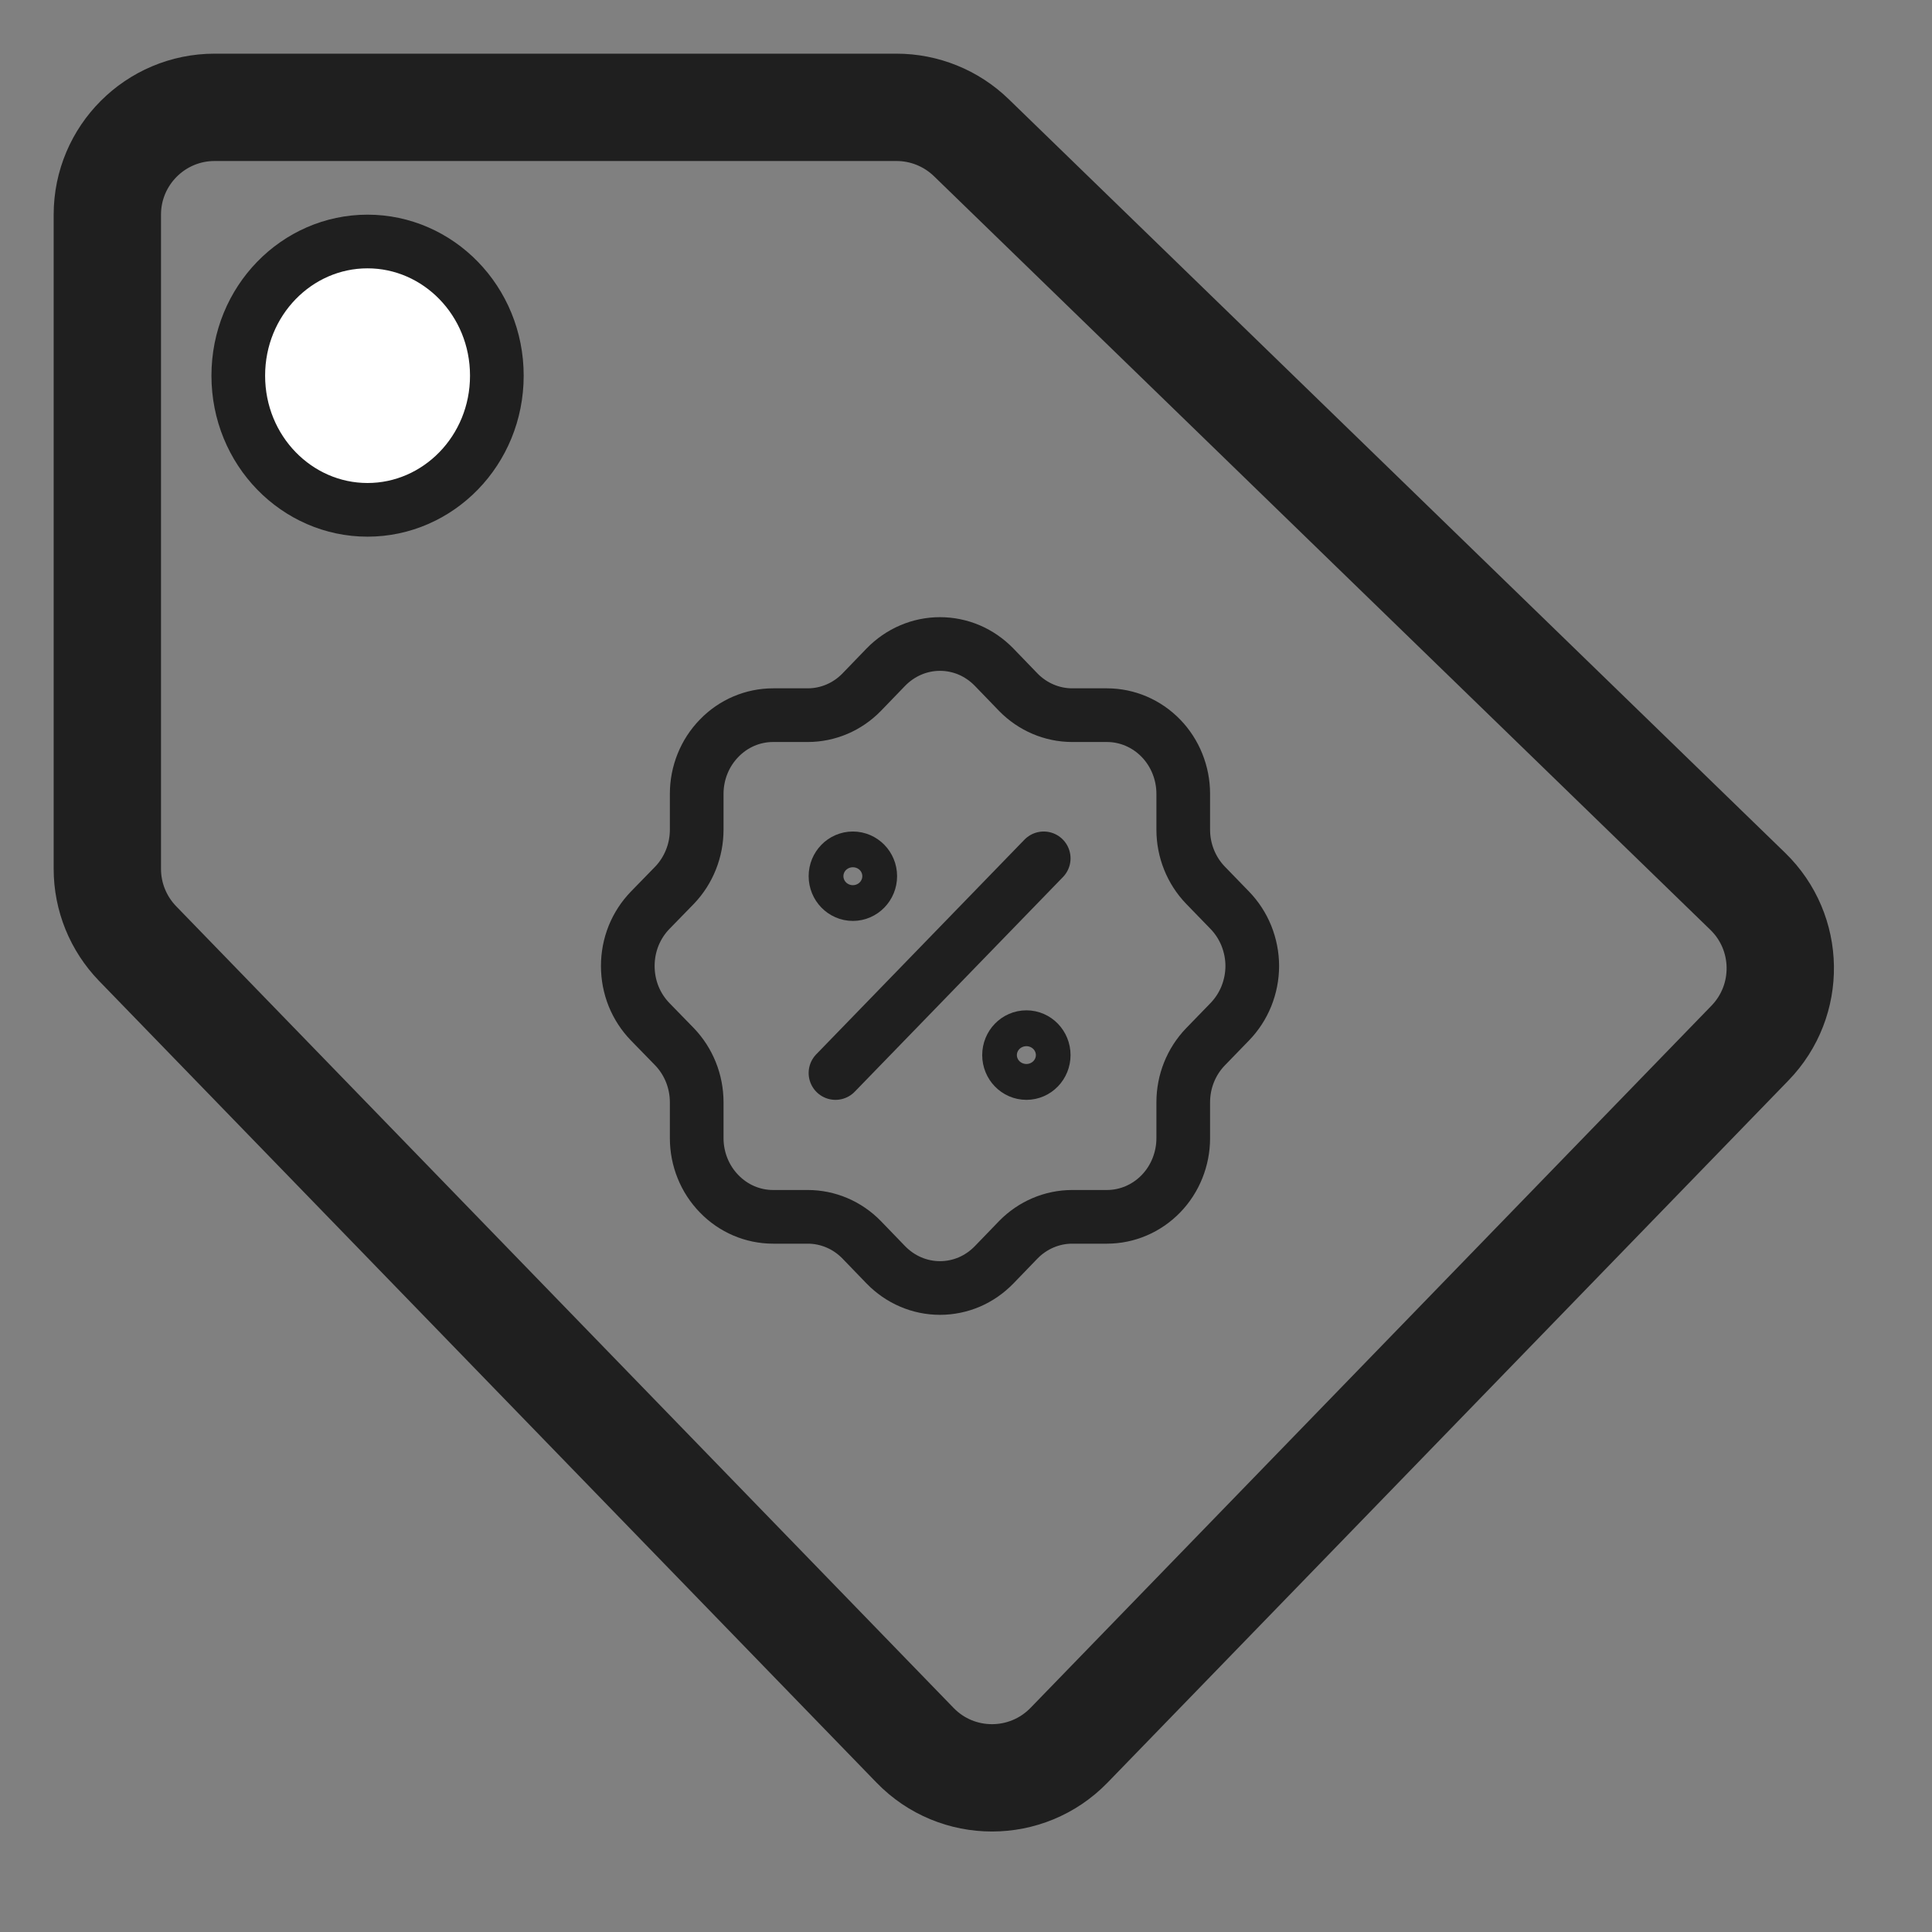 <svg width="18" height="18" viewBox="0 0 18 18" fill="none" xmlns="http://www.w3.org/2000/svg">
<rect x="0" y="0" width="18" height="18" fill="#808080" stroke="none"/>
<path d="M1 2V8V8.095C1 8.355 1.101 8.604 1.282 8.791L8.525 16.26C8.917 16.665 9.567 16.665 9.96 16.26L16.304 9.718C16.689 9.321 16.679 8.688 16.283 8.304L9.049 1.282C8.862 1.101 8.612 1 8.352 1H2C1.448 1 1 1.448 1 2Z" stroke="#1F1F1F"/>
<path d="M4.629 3.5C4.629 4.198 4.082 4.75 3.424 4.75C2.766 4.75 2.22 4.198 2.22 3.5C2.22 2.802 2.766 2.25 3.424 2.25C4.082 2.25 4.629 2.802 4.629 3.5Z" fill="white" stroke="#1F1F1F" stroke-width="0.5"/>
<path d="M7.784 9.997L9.724 7.997" stroke="#1F1F1F" stroke-width="0.5" stroke-linecap="round" stroke-linejoin="round"/>
<path d="M7.946 8.33C8.035 8.33 8.108 8.255 8.108 8.163C8.108 8.071 8.035 7.997 7.946 7.997C7.857 7.997 7.784 8.071 7.784 8.163C7.784 8.255 7.857 8.33 7.946 8.33Z" stroke="#1F1F1F" stroke-width="0.5" stroke-linecap="round" stroke-linejoin="round"/>
<path d="M9.563 9.997C9.652 9.997 9.724 9.922 9.724 9.83C9.724 9.738 9.652 9.663 9.563 9.663C9.473 9.663 9.401 9.738 9.401 9.83C9.401 9.922 9.473 9.997 9.563 9.997Z" stroke="#1F1F1F" stroke-width="0.5" stroke-linecap="round" stroke-linejoin="round"/>
<path d="M6.491 7.396C6.491 7.202 6.566 7.015 6.7 6.878C6.833 6.74 7.014 6.663 7.203 6.663H7.526C7.714 6.663 7.894 6.586 8.027 6.45L8.253 6.216C8.319 6.148 8.398 6.093 8.485 6.056C8.571 6.019 8.664 6 8.758 6C8.851 6 8.944 6.019 9.031 6.056C9.117 6.093 9.196 6.148 9.262 6.216L9.488 6.45C9.621 6.586 9.802 6.663 9.989 6.663H10.313C10.501 6.663 10.682 6.74 10.816 6.878C10.949 7.015 11.024 7.202 11.024 7.396V7.73C11.024 7.923 11.098 8.109 11.231 8.247L11.457 8.48C11.523 8.548 11.576 8.629 11.612 8.718C11.648 8.808 11.667 8.903 11.667 9C11.667 9.097 11.648 9.192 11.612 9.282C11.576 9.371 11.523 9.452 11.457 9.52L11.231 9.753C11.098 9.891 11.024 10.076 11.024 10.27V10.604C11.024 10.798 10.949 10.985 10.816 11.122C10.682 11.26 10.501 11.337 10.313 11.337H9.989C9.802 11.337 9.621 11.414 9.488 11.55L9.262 11.784C9.196 11.852 9.117 11.907 9.031 11.944C8.944 11.981 8.851 12 8.758 12C8.664 12 8.571 11.981 8.485 11.944C8.398 11.907 8.319 11.852 8.253 11.784L8.027 11.55C7.894 11.414 7.714 11.337 7.526 11.337H7.203C7.014 11.337 6.833 11.26 6.7 11.122C6.566 10.985 6.491 10.798 6.491 10.604V10.27C6.491 10.076 6.417 9.891 6.285 9.753L6.058 9.52C5.992 9.452 5.939 9.371 5.903 9.282C5.867 9.192 5.849 9.097 5.849 9C5.849 8.903 5.867 8.808 5.903 8.718C5.939 8.629 5.992 8.548 6.058 8.48L6.285 8.247C6.417 8.109 6.491 7.923 6.491 7.73V7.396Z" stroke="#1F1F1F" stroke-width="0.5" stroke-linecap="round" stroke-linejoin="round"/>
</svg>
